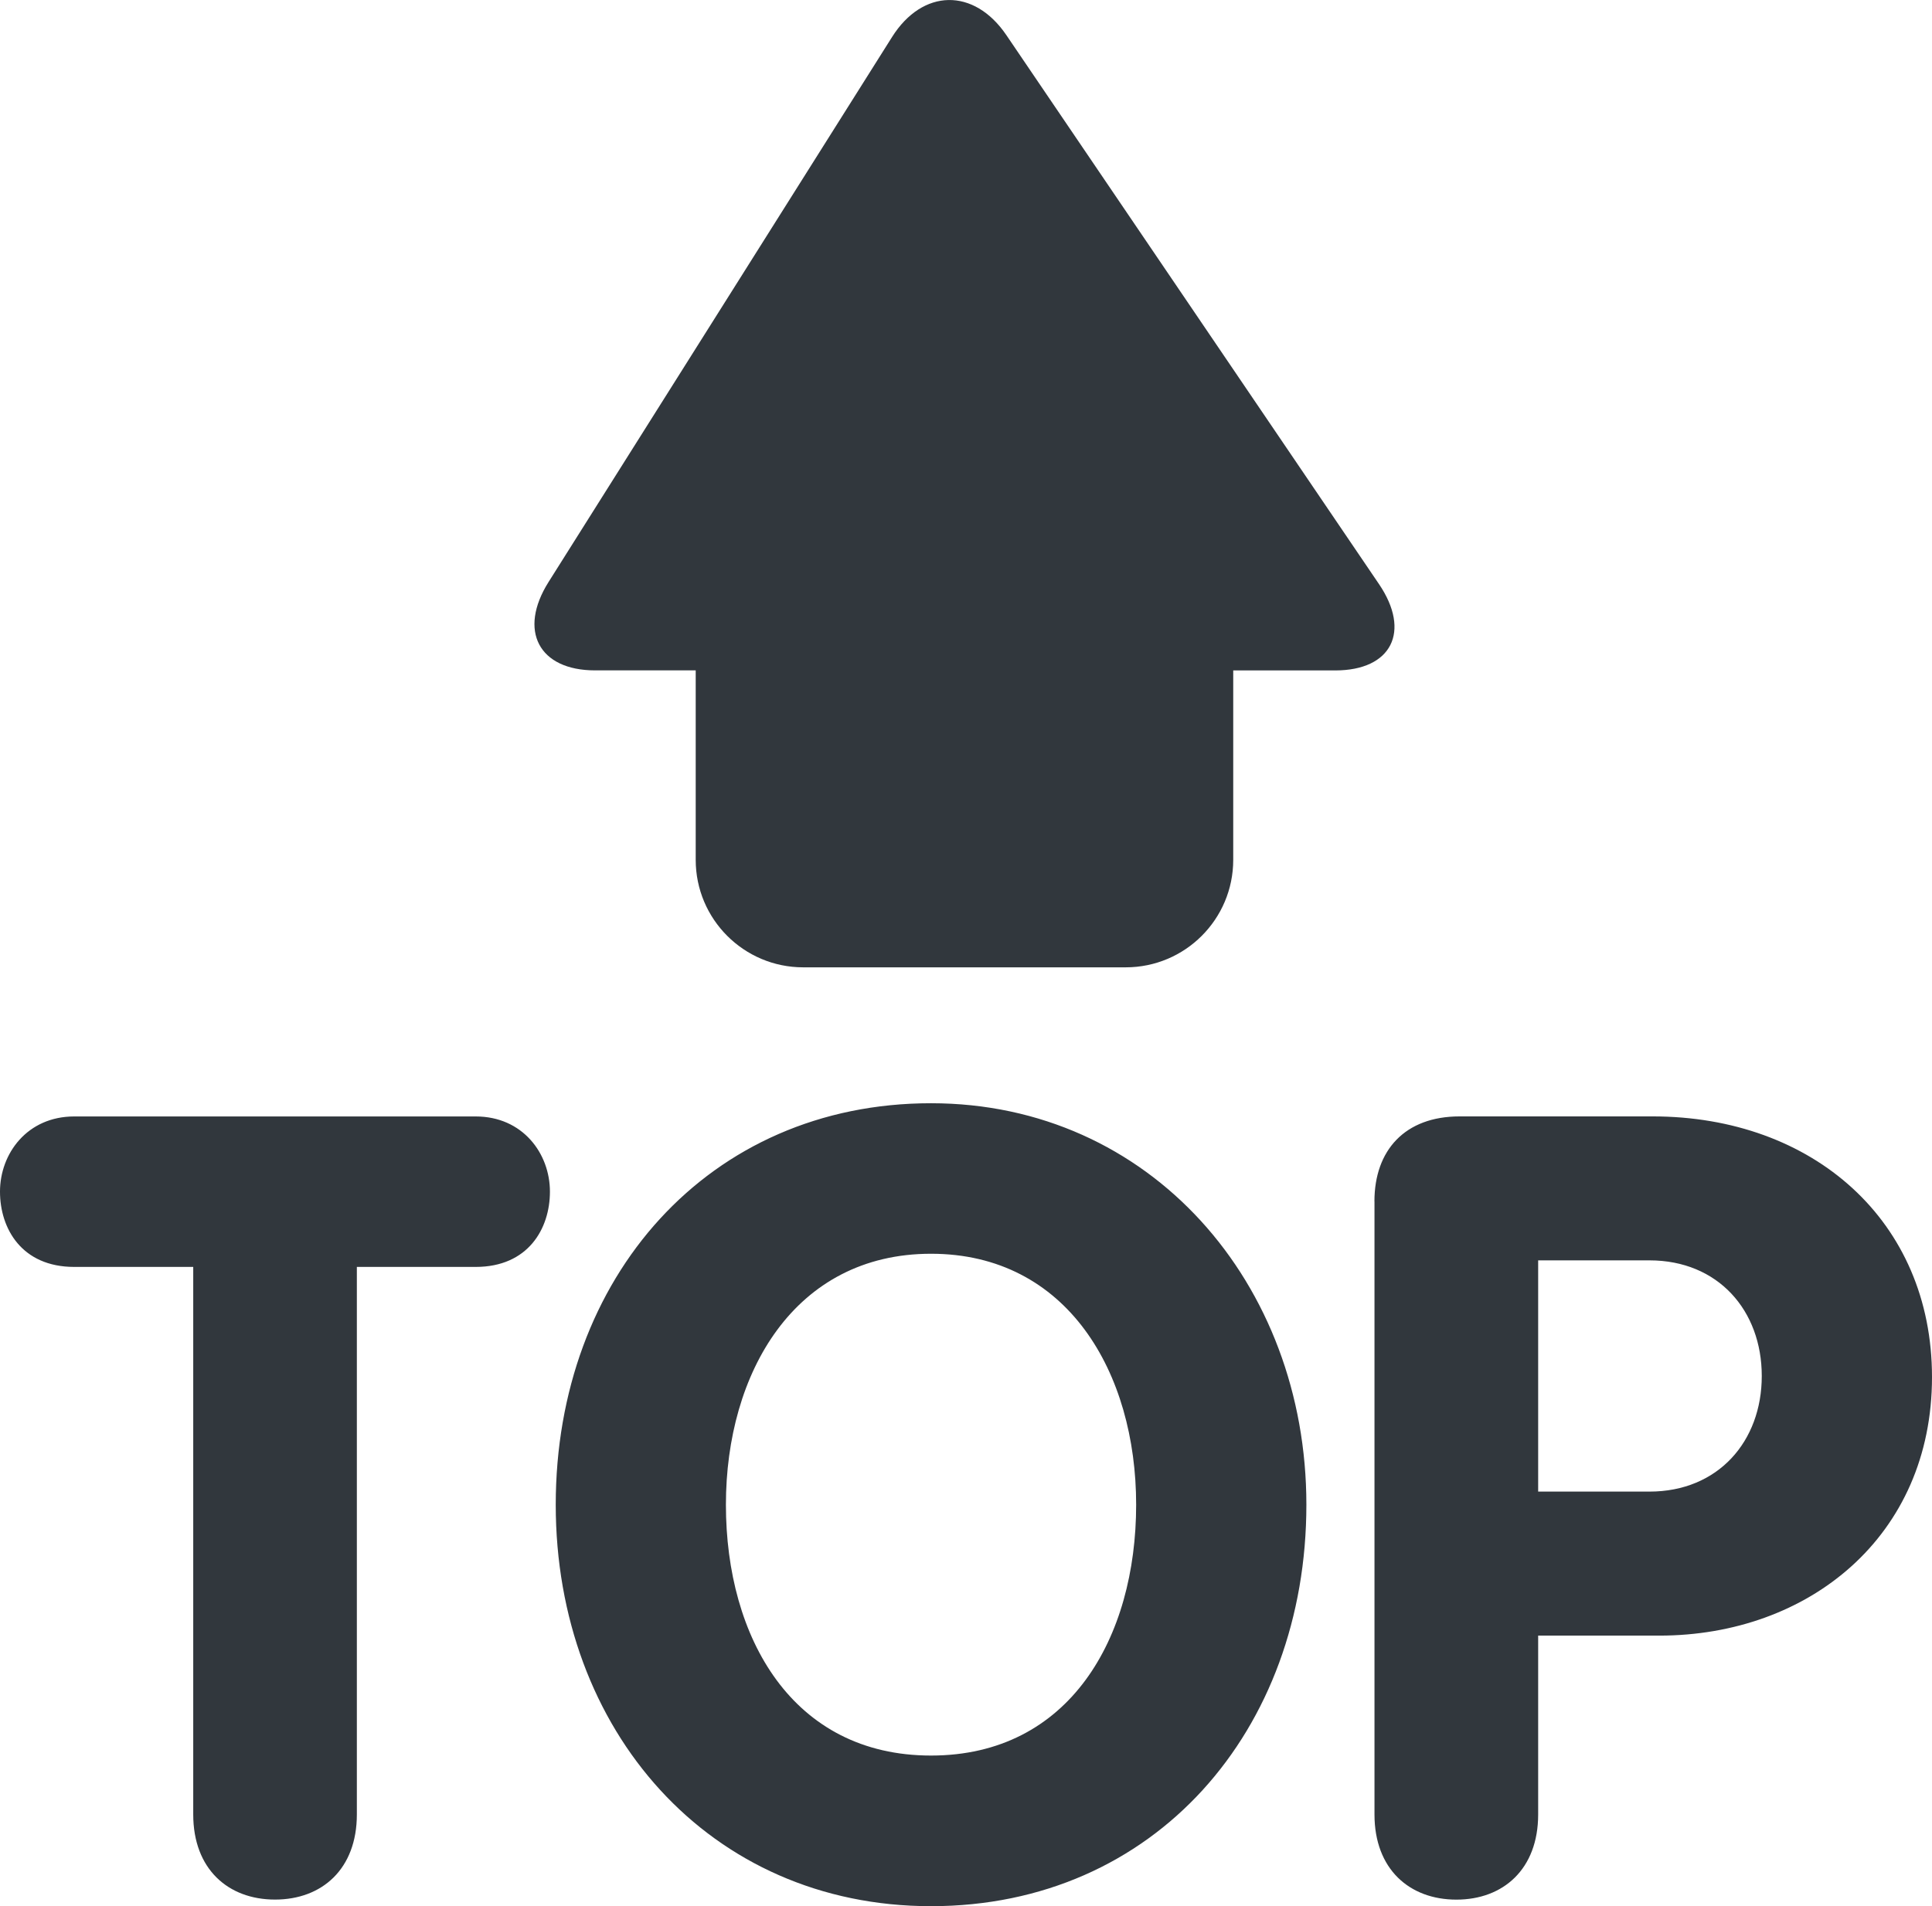 <?xml version="1.0" encoding="UTF-8" standalone="no"?>
<svg
   xmlns:dc="http://purl.org/dc/elements/1.1/"
   xmlns:cc="http://creativecommons.org/ns#"
   xmlns:rdf="http://www.w3.org/1999/02/22-rdf-syntax-ns#"
   xmlns:svg="http://www.w3.org/2000/svg"
   xmlns="http://www.w3.org/2000/svg"
   xmlns:sodipodi="http://sodipodi.sourceforge.net/DTD/sodipodi-0.dtd"
   xmlns:inkscape="http://www.inkscape.org/namespaces/inkscape"
   viewBox="0 0 35.943 35.472"
   id="svg2"
   version="1.1"
   inkscape:version="0.91 r13725"
   sodipodi:docname="1f51d.svg"
   width="35.943"
   height="35.472">
  <defs
     id="defs8" />
  <sodipodi:namedview
     pagecolor="#ffffff"
     bordercolor="#666666"
     borderopacity="1"
     objecttolerance="10"
     gridtolerance="10"
     guidetolerance="10"
     inkscape:pageopacity="0"
     inkscape:pageshadow="2"
     inkscape:window-width="640"
     inkscape:window-height="480"
     id="namedview6"
     showgrid="false"
     inkscape:zoom="6.5555556"
     inkscape:cx="17.943"
     inkscape:cy="17.471"
     inkscape:window-x="0"
     inkscape:window-y="0"
     inkscape:window-maximized="0"
     inkscape:current-layer="svg2" />
  <path
     d="M 25.654,10.868 18.722,0.653 c -0.602,-0.885 -1.558,-0.867 -2.127,0.037 L 10.205,10.831 c -0.569,0.904 -0.181,1.644 0.865,1.644 l 1.873,0 0,3.526 c 0,1.104 0.896,2 2,2 l 6,0 c 1.105,0 2,-0.896 2,-2 l 0,-3.525 1.898,0 c 1.047,0 1.414,-0.723 0.813,-1.608 z m -22.06,12.708 -2.213,0 c -0.975,0 -1.381,-0.712 -1.381,-1.401 0,-0.71 0.508,-1.399 1.381,-1.399 l 7.469,0 c 0.874,0 1.381,0.689 1.381,1.399 0,0.69 -0.406,1.401 -1.381,1.401 l -2.211,0 0,10.189 c 0,1.016 -0.649,1.584 -1.522,1.584 -0.873,0 -1.522,-0.568 -1.522,-1.584 l 0,-10.189 z m 6.745,4.425 c 0,-4.222 2.841,-7.471 6.982,-7.471 4.079,0 6.983,3.351 6.983,7.471 0,4.201 -2.821,7.471 -6.983,7.471 -4.121,0 -6.982,-3.27 -6.982,-7.471 z m 10.798,0 c 0,-2.456 -1.279,-4.67 -3.816,-4.67 -2.537,0 -3.816,2.214 -3.816,4.67 0,2.476 1.239,4.668 3.816,4.668 2.578,0 3.816,-2.192 3.816,-4.668 z m 4.433,-5.644 c 0,-0.954 0.569,-1.582 1.585,-1.582 l 3.591,0 c 2.985,0 5.197,1.947 5.197,4.851 0,2.963 -2.293,4.811 -5.074,4.811 l -2.253,0 0,3.329 c 0,1.016 -0.649,1.584 -1.521,1.584 -0.874,0 -1.524,-0.568 -1.524,-1.584 l 0,-11.409 z m 3.046,5.4 2.071,0 c 1.277,0 2.089,-0.934 2.089,-2.151 0,-1.219 -0.812,-2.152 -2.089,-2.152 l -2.071,0 0,4.303 z"
     id="path4"
     inkscape:connector-curvature="0"
     style="fill:#31373d" />
</svg>
